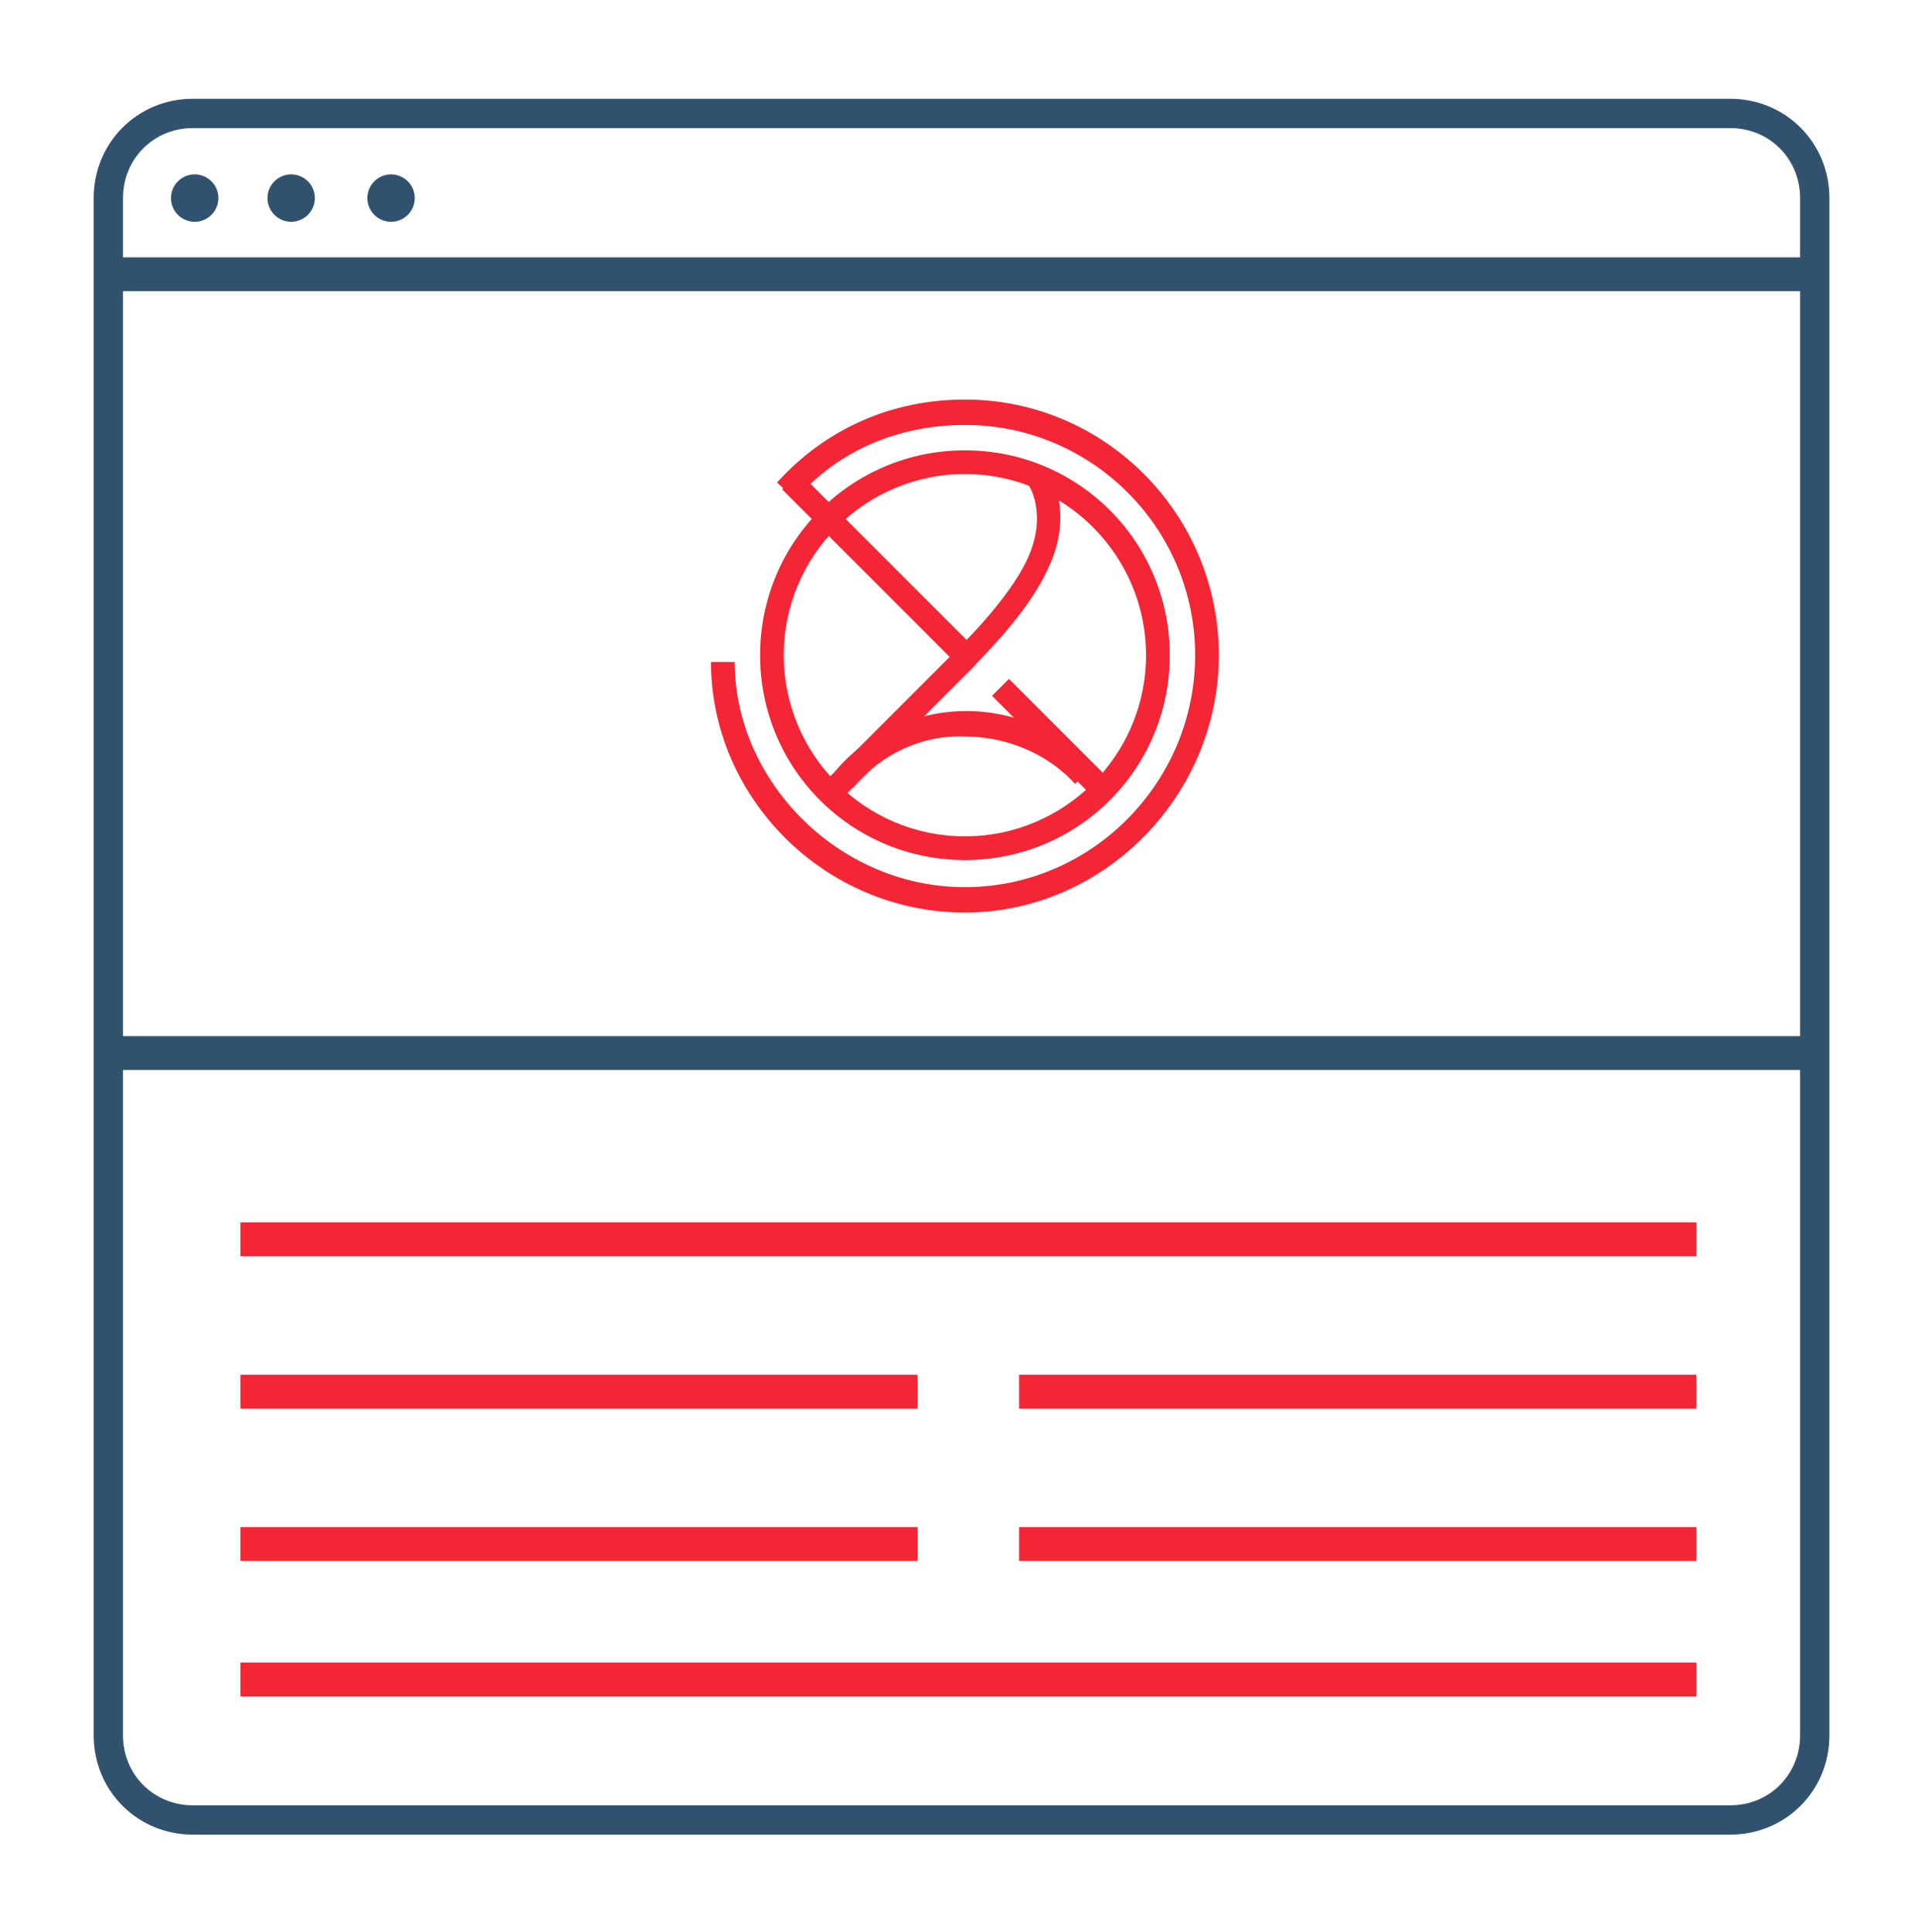 <svg id="Layer_1" xmlns="http://www.w3.org/2000/svg" viewBox="-242 243.9 113.3 114.1"><style>.st0,.st1{fill:none;stroke:#31526f;stroke-width:2;stroke-miterlimit:10}.st1{stroke:#f42534}.st2{fill:#31526f}.st3{fill:#f42534}.st4{fill:none;stroke:#31526f;stroke-width:1.731;stroke-miterlimit:10}</style><path id="XMLID_2_" class="st0" d="M-235.8 260.1h101"/><path id="XMLID_4_" class="st0" d="M-235.8 306.1h101"/><path id="XMLID_6_" class="st1" d="M-227.8 317.1h86"/><path id="XMLID_8_" class="st1" d="M-227.8 326.1h40"/><path id="XMLID_9_" class="st1" d="M-227.8 335.1h40"/><path id="XMLID_15_" class="st1" d="M-181.8 326.1h40"/><path id="XMLID_14_" class="st1" d="M-181.8 335.1h40"/><path id="XMLID_10_" class="st1" d="M-227.8 343.1h86"/><circle id="XMLID_7_" class="st2" cx="-230.5" cy="255.6" r="1.4"/><circle id="XMLID_12_" class="st2" cx="-224.8" cy="255.6" r="1.4"/><circle id="XMLID_13_" class="st2" cx="-218.9" cy="255.6" r="1.4"/><g id="XMLID_332_"><g id="XMLID_115_"><path id="XMLID_22_" class="st3" d="M-185 297.8c-8.3 0-15-6.8-15-14.8h1.4c0 7 6.1 13.3 13.6 13.3s13.6-6.2 13.6-13.7-6.1-13.6-13.6-13.6c-3.9 0-7.5 1.5-10 4.4l-1.1-1c2.9-3.2 6.8-4.9 11.1-4.9 8.3 0 15 6.8 15 15.1s-6.8 15.2-15 15.2z"/></g><g id="XMLID_114_"><path id="XMLID_18_" class="st3" d="M-185 294.7c-6.7 0-12.1-5.4-12.1-12.1s5.4-12.1 12.1-12.1c6.7 0 12.1 5.4 12.1 12.1 0 6.7-5.4 12.1-12.1 12.1zm0-22.8c-5.9 0-10.7 4.8-10.7 10.7 0 5.9 4.8 10.7 10.7 10.7s10.7-4.8 10.7-10.7c0-5.9-4.8-10.7-10.7-10.7z"/></g><g id="XMLID_113_"><path id="XMLID_17_" class="st3" d="M-191.6 290.4l-1.1-.9c1.9-2.3 4.8-3.6 7.8-3.6 2.8 0 5.7 1.2 7.5 3.3l-1.1 1c-1.6-1.8-4.1-2.8-6.5-2.8-2.5-.1-4.9 1-6.6 3z"/></g><g id="XMLID_112_"><path id="XMLID_16_" class="st3" d="M-182.4 284l6 6-1 1-6-6 1-1z"/></g><g id="XMLID_111_"><path id="XMLID_11_" class="st3" d="M-194.8 271.8l10.3 10.3-1 1-10.3-10.3 1-1z"/></g><g id="XMLID_110_"><path id="XMLID_20_" class="st3" d="M-192.4 291.2l-1-1 8.1-8.1s2.9-2.8 4-5.2c1.2-2.6.1-4.4 0-4.4l1.2-.8c.1.1 1.6 2.5 0 5.8-1.2 2.7-4.2 5.5-4.3 5.7l-8 8z"/></g></g><path id="XMLID_1_" class="st4" d="M-139.8 351.4h-90.8c-2.8 0-5-2.2-5-5v-90.8c0-2.8 2.2-5 5-5h90.8c2.8 0 5 2.2 5 5v90.8c0 2.8-2.2 5-5 5z"/></svg>